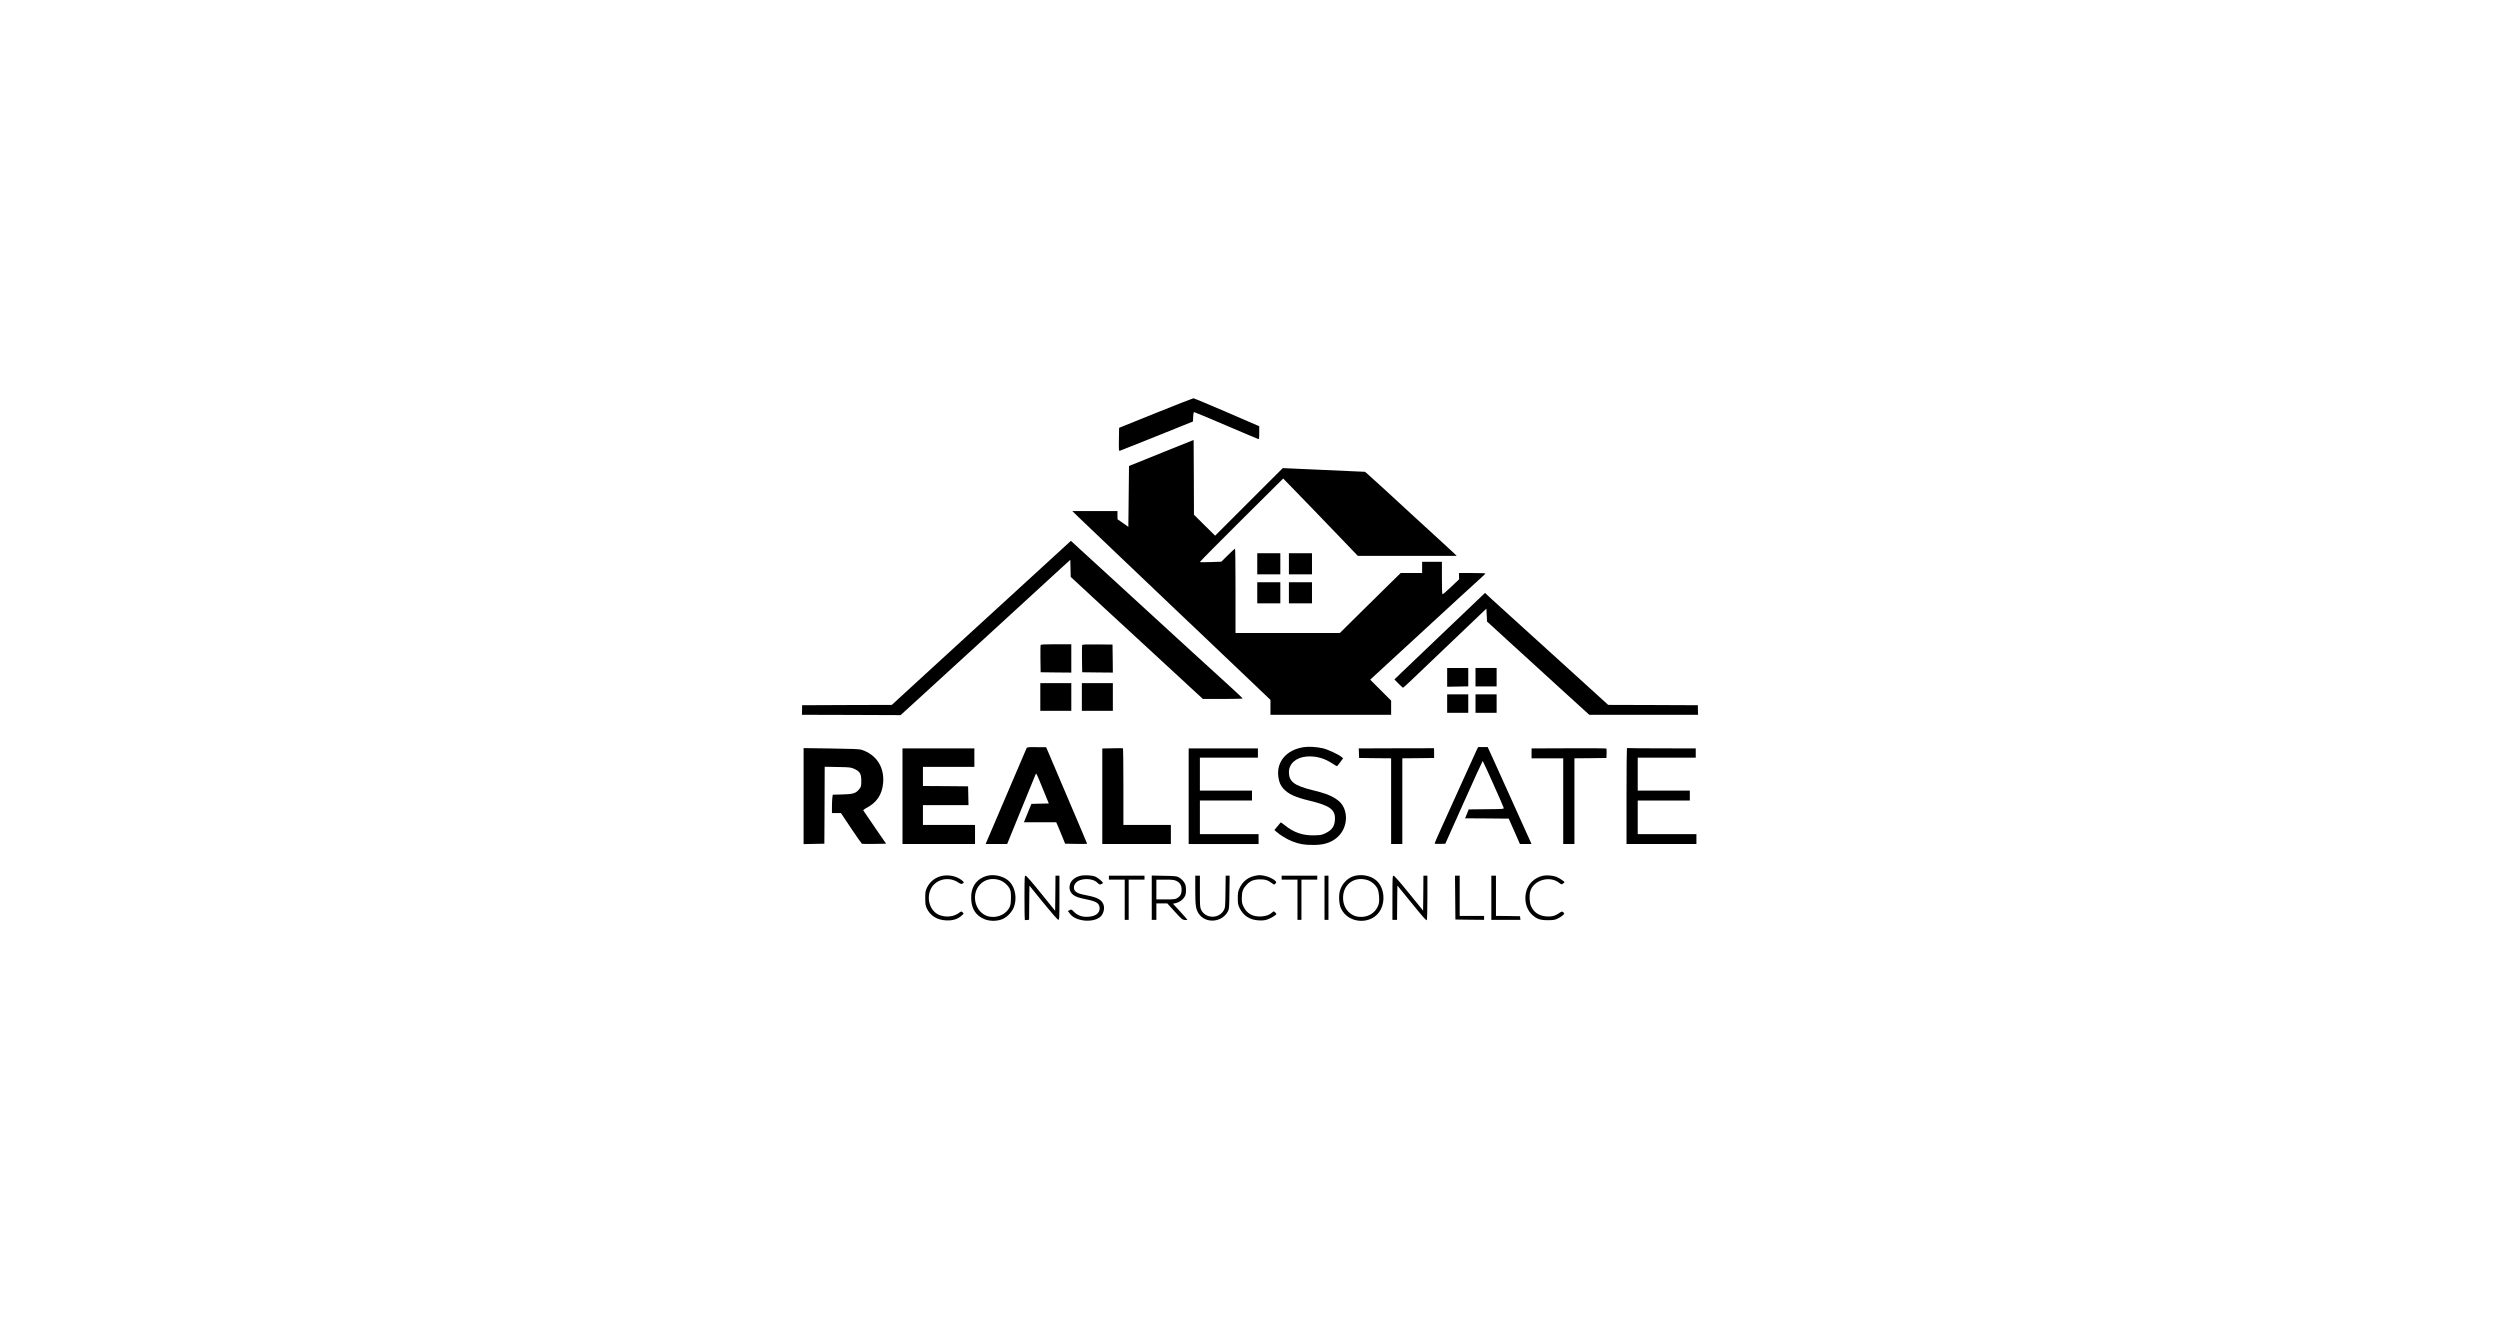 <?xml version="1.0" standalone="no"?>
<!DOCTYPE svg PUBLIC "-//W3C//DTD SVG 20010904//EN"
 "http://www.w3.org/TR/2001/REC-SVG-20010904/DTD/svg10.dtd">
<svg version="1.0" xmlns="http://www.w3.org/2000/svg"
 width="190.951" height="100.73" viewBox="0 0 2000 2000"
 preserveAspectRatio="xMidYMid meet">
<g transform="translate(0,2000) scale(0.1,-0.1)"
fill="#000000" stroke="none">
<path d="M8570 13736 l-555 -224 -3 -177 c-2 -171 -2 -176 17 -170 11 3 264
104 563 224 l543 219 3 71 c2 48 7 71 15 71 7 0 224 -90 482 -201 259 -111
478 -203 488 -206 15 -5 17 4 17 94 l0 99 -490 212 c-270 116 -498 212 -508
212 -9 -1 -267 -101 -572 -224z"/>
<path d="M8655 13131 l-490 -198 -5 -461 -5 -462 -82 58 -82 57 -1 63 0 62
-342 0 -343 0 95 -93 c107 -103 150 -145 605 -577 349 -332 437 -416 625 -595
69 -66 168 -160 220 -210 53 -49 140 -133 195 -185 55 -52 150 -142 210 -199
61 -58 157 -150 215 -205 58 -56 270 -258 473 -450 l367 -350 0 -113 0 -113
915 0 915 0 0 108 0 107 -158 158 -159 159 76 71 c42 40 180 167 306 282 126
116 264 242 305 280 41 39 152 140 245 226 94 85 284 261 424 390 140 129 285
261 322 294 37 33 68 63 68 68 1 4 -89 7 -199 7 l-200 0 0 -47 1 -48 -123
-117 c-68 -64 -126 -114 -130 -111 -5 2 -8 114 -8 249 l0 244 -150 0 -150 0 0
-85 0 -85 -163 0 -162 0 -140 -137 c-77 -75 -285 -280 -462 -455 l-321 -318
-791 0 -791 0 0 640 c0 352 -3 640 -7 640 -4 0 -53 -44 -108 -99 l-100 -99
-162 -6 c-98 -4 -163 -3 -163 2 0 5 284 292 631 637 l632 628 126 -129 c136
-138 522 -539 821 -851 l185 -193 750 0 750 0 -55 53 c-30 28 -154 142 -274
252 -121 110 -288 263 -371 340 -210 195 -589 542 -645 590 l-46 40 -624 28
-623 28 -513 -512 -513 -513 -161 159 -160 159 -2 567 -3 567 -490 -197z"/>
<path d="M6999 11537 c-156 -143 -466 -427 -689 -631 -223 -203 -535 -490
-695 -636 -159 -147 -460 -422 -669 -613 l-378 -347 -680 -2 -680 -3 -1 -72
-2 -73 748 -2 748 -3 258 235 c141 129 412 377 601 550 190 173 372 340 405
370 78 73 242 224 605 555 162 148 320 292 350 321 30 28 123 113 205 188
l150 137 3 -130 3 -130 187 -173 c103 -95 250 -231 327 -303 77 -71 277 -256
445 -410 168 -154 399 -368 515 -475 116 -107 264 -244 330 -305 66 -60 138
-127 160 -147 l40 -38 303 0 c166 0 302 3 301 8 0 6 -225 213 -752 692 -39 36
-209 191 -377 345 -168 154 -514 472 -770 706 -256 234 -519 475 -586 536
l-120 111 -285 -261z"/>
<path d="M10110 11450 l0 -160 175 0 175 0 0 160 0 160 -175 0 -175 0 0 -160z"/>
<path d="M10590 11450 l0 -160 175 0 175 0 0 160 0 160 -175 0 -175 0 0 -160z"/>
<path d="M10110 11010 l0 -160 175 0 175 0 0 160 0 160 -175 0 -175 0 0 -160z"/>
<path d="M10590 11010 l0 -160 175 0 175 0 0 160 0 160 -175 0 -175 0 0 -160z"/>
<path d="M13499 10946 c-35 -33 -161 -153 -279 -266 -118 -113 -262 -250 -320
-305 -224 -214 -309 -295 -420 -401 -63 -60 -154 -147 -203 -194 l-87 -84 62
-63 c34 -35 65 -63 69 -63 3 0 62 53 130 118 68 66 351 336 629 600 l505 482
5 -98 5 -98 125 -114 c69 -63 145 -133 170 -156 25 -22 122 -111 215 -196 94
-85 253 -231 355 -324 101 -93 256 -234 344 -314 88 -80 201 -182 250 -227
l91 -83 825 0 825 0 -2 72 -1 73 -680 3 -680 2 -344 313 c-307 279 -470 426
-1142 1036 -100 90 -226 205 -282 256 l-100 93 -65 -62z"/>
<path d="M6824 10217 c-2 -7 -3 -102 -2 -212 l3 -200 233 -3 232 -2 0 215 0
215 -230 0 c-178 0 -232 -3 -236 -13z"/>
<path d="M7454 10217 c-2 -7 -3 -102 -2 -212 l3 -200 233 -3 232 -2 -2 212 -3
213 -228 2 c-174 2 -229 -1 -233 -10z"/>
<path d="M12990 9728 l0 -143 160 3 160 3 0 139 0 140 -160 0 -160 0 0 -142z"/>
<path d="M13420 9730 l0 -140 160 0 160 0 0 140 0 140 -160 0 -160 0 0 -140z"/>
<path d="M6820 9430 l0 -210 235 0 235 0 0 210 0 210 -235 0 -235 0 0 -210z"/>
<path d="M7450 9430 l0 -210 235 0 235 0 0 210 0 210 -235 0 -235 0 0 -210z"/>
<path d="M12990 9330 l0 -140 160 0 160 0 0 140 0 140 -160 0 -160 0 0 -140z"/>
<path d="M13420 9330 l0 -140 160 0 160 0 0 140 0 140 -160 0 -160 0 0 -140z"/>
<path d="M10815 8669 c-261 -39 -417 -221 -385 -451 12 -82 32 -129 76 -178
73 -81 181 -131 390 -181 319 -76 402 -138 392 -293 -6 -95 -43 -151 -132
-196 -63 -32 -77 -35 -175 -38 -175 -6 -316 41 -451 151 -34 27 -62 47 -64 45
-1 -1 -23 -28 -49 -59 l-47 -56 28 -25 c51 -48 166 -118 241 -147 112 -43 182
-55 316 -55 138 -1 231 22 319 78 160 102 224 307 152 480 -24 58 -63 102
-129 145 -80 52 -162 82 -342 126 -284 70 -364 130 -365 275 0 129 110 225
271 237 137 10 267 -25 388 -106 34 -22 65 -41 69 -41 4 0 27 28 50 60 l44 60
-24 20 c-49 41 -216 118 -289 133 -97 21 -210 27 -284 16z"/>
<path d="M6611 8652 c-5 -10 -138 -319 -294 -687 -157 -369 -294 -691 -306
-717 l-20 -48 163 0 163 0 213 523 c117 287 216 529 220 537 10 18 12 13 119
-250 l80 -195 -132 -3 -132 -3 -57 -139 -57 -140 245 0 245 0 21 -47 c12 -27
42 -100 68 -163 l46 -115 167 -3 c92 -1 167 -1 167 2 0 2 -40 98 -89 212 -49
115 -173 407 -276 649 -103 242 -203 477 -222 522 l-35 81 -143 1 c-130 2
-145 0 -154 -17z"/>
<path d="M13441 8633 c-10 -21 -114 -249 -231 -508 -117 -258 -257 -568 -311
-688 -55 -120 -99 -223 -99 -228 0 -6 33 -9 81 -7 l81 3 281 628 c154 345 283
627 286 627 6 0 309 -677 318 -710 5 -19 0 -20 -262 -22 l-268 -3 -27 -67 -28
-68 331 -2 331 -3 85 -192 85 -193 87 0 88 0 -14 33 c-12 30 -168 375 -508
1125 l-142 312 -72 0 -73 0 -19 -37z"/>
<path d="M3230 7927 l0 -728 158 3 157 3 3 584 2 583 198 -4 c187 -3 200 -5
253 -29 84 -40 104 -74 104 -180 0 -78 -2 -89 -28 -122 -52 -68 -92 -81 -258
-85 l-147 -4 -6 -45 c-3 -25 -6 -88 -6 -139 l0 -94 68 0 68 0 154 -231 c85
-127 160 -233 165 -235 6 -3 91 -3 188 -2 l178 3 -170 247 c-93 135 -172 251
-175 257 -4 6 14 21 41 35 160 81 243 203 259 380 22 243 -102 433 -331 507
-29 9 -157 14 -458 18 l-417 6 0 -728z"/>
<path d="M7913 8652 l-153 -3 0 -724 0 -725 520 0 520 0 0 145 0 145 -360 0
-360 0 0 579 c0 319 -3 581 -7 583 -5 2 -77 2 -160 0z"/>
<path d="M12217 8652 l-568 -2 3 -73 3 -72 243 -3 242 -2 0 -650 0 -650 85 0
85 0 0 650 0 650 241 2 241 3 0 73 c0 40 -1 74 -3 75 -2 1 -260 1 -572 -1z"/>
<path d="M14833 8652 l-563 -2 0 -75 0 -75 240 0 240 0 0 -650 0 -650 85 0 85
0 0 650 0 650 243 2 242 3 3 69 c2 38 -1 72 -5 75 -4 3 -261 5 -570 3z"/>
<path d="M15716 8652 c-3 -3 -6 -331 -6 -729 l0 -723 530 0 530 0 0 75 0 75
-445 0 -445 0 0 255 0 255 395 0 395 0 0 75 0 75 -395 0 -395 0 0 250 0 250
440 0 440 0 0 70 0 70 -502 1 c-277 0 -511 2 -520 4 -9 2 -19 0 -22 -3z"/>
<path d="M4730 7925 l0 -725 550 0 550 0 0 145 0 145 -395 0 -395 0 0 150 0
150 345 0 346 0 -3 143 -3 142 -342 3 -343 2 0 145 0 145 390 0 390 0 0 140 0
140 -545 0 -545 0 0 -725z"/>
<path d="M9070 7925 l0 -725 530 0 530 0 0 75 0 75 -445 0 -445 0 0 255 0 255
395 0 395 0 0 75 0 75 -395 0 -395 0 0 250 0 250 440 0 440 0 0 70 0 70 -525
0 -525 0 0 -725z"/>
<path d="M5342 6719 c-105 -18 -193 -83 -239 -177 -25 -51 -28 -67 -28 -162 0
-86 4 -113 21 -151 54 -116 155 -180 294 -187 100 -5 173 17 235 71 37 32 37
32 17 51 -20 18 -22 17 -55 -8 -76 -58 -192 -72 -291 -35 -133 49 -201 215
-150 366 58 170 272 235 428 131 37 -24 49 -27 66 -18 28 15 25 23 -16 55 -74
56 -183 81 -282 64z"/>
<path d="M6009 6717 c-161 -46 -246 -173 -237 -355 7 -147 69 -243 192 -298
75 -34 181 -38 265 -9 77 25 161 109 191 190 47 127 23 284 -60 377 -74 85
-234 128 -351 95z m187 -62 c60 -18 127 -72 157 -129 18 -34 22 -57 22 -141 0
-113 -14 -153 -73 -213 -78 -77 -216 -101 -314 -53 -172 83 -214 336 -78 472
73 73 177 97 286 64z"/>
<path d="M7424 6717 c-90 -23 -149 -79 -159 -151 -9 -55 12 -105 56 -138 41
-30 73 -41 202 -68 153 -31 196 -61 197 -136 0 -80 -75 -128 -199 -128 -80 0
-142 26 -193 78 -34 35 -38 37 -63 24 l-26 -14 30 -41 c92 -127 388 -144 480
-27 28 35 43 96 36 138 -17 91 -82 133 -253 166 -116 23 -149 34 -179 62 -32
30 -31 87 3 127 65 77 254 80 329 5 31 -30 37 -33 60 -22 14 6 25 14 25 18 0
15 -78 80 -114 95 -53 22 -169 28 -232 12z"/>
<path d="M10080 6719 c-110 -22 -190 -85 -239 -189 -22 -47 -26 -69 -26 -150
0 -83 3 -102 27 -151 58 -117 153 -179 289 -187 56 -3 91 0 130 13 54 18 139
69 139 84 0 4 -9 16 -20 26 -20 18 -21 18 -43 -2 -40 -38 -91 -56 -164 -61
-127 -8 -219 41 -270 146 -24 49 -28 68 -27 137 1 95 16 136 74 199 54 59 113
81 210 80 78 0 112 -12 176 -60 31 -23 32 -23 49 -4 17 19 17 21 1 39 -28 31
-108 69 -170 80 -67 12 -73 12 -136 0z"/>
<path d="M11594 6719 c-107 -25 -197 -113 -230 -227 -21 -73 -15 -199 14 -264
110 -248 484 -260 606 -19 66 130 49 305 -39 409 -75 90 -218 130 -351 101z
m185 -65 c61 -18 123 -70 153 -128 26 -50 36 -177 19 -239 -20 -69 -72 -131
-138 -163 -75 -37 -175 -39 -246 -5 -105 51 -164 162 -155 290 14 192 178 302
367 245z"/>
<path d="M14449 6720 c-61 -11 -125 -44 -172 -89 -136 -129 -134 -381 3 -505
71 -64 120 -81 235 -81 89 0 106 3 156 27 30 15 65 38 77 51 22 23 22 24 3 41
-19 17 -21 17 -63 -12 -63 -43 -110 -55 -192 -50 -112 8 -191 60 -235 158 -23
50 -28 159 -11 222 47 168 290 243 434 133 41 -31 43 -32 64 -14 12 9 22 19
22 21 0 11 -93 70 -128 82 -54 19 -137 26 -193 16z"/>
<path d="M6580 6387 c0 -184 2 -336 5 -339 3 -2 18 -3 35 0 l30 4 2 259 3 258
210 -259 c126 -155 217 -259 228 -259 16 -1 17 21 17 334 l0 335 -30 0 -30 0
-2 -266 -3 -267 -215 266 c-132 164 -222 267 -232 267 -17 0 -18 -22 -18 -333z"/>
<path d="M7860 6690 l0 -30 120 0 120 0 0 -305 0 -305 30 0 30 0 0 305 0 305
120 0 120 0 0 30 0 30 -270 0 -270 0 0 -30z"/>
<path d="M8510 6386 l0 -336 35 0 35 0 0 125 0 125 83 0 82 0 113 -124 c103
-114 116 -124 152 -128 22 -2 40 -1 40 3 0 3 -49 60 -109 125 l-110 119 35 7
c70 15 132 64 153 121 15 40 14 132 -3 170 -17 40 -57 81 -99 104 -27 15 -64
19 -219 21 l-188 4 0 -336z m375 254 c54 -26 79 -70 78 -138 -2 -61 -20 -94
-66 -122 -28 -17 -51 -20 -174 -20 l-143 0 0 150 0 150 132 0 c111 0 138 -3
173 -20z"/>
<path d="M9170 6505 c0 -241 8 -295 53 -362 103 -153 351 -134 440 32 21 37
22 56 25 293 l3 252 -30 0 -30 0 -3 -242 c-3 -232 -4 -245 -26 -283 -75 -132
-274 -129 -342 5 -18 36 -20 59 -20 280 l0 240 -35 0 -35 0 0 -215z"/>
<path d="M10480 6690 l0 -30 120 0 120 0 0 -305 0 -305 30 0 30 0 0 305 0 305
120 0 120 0 0 30 0 30 -270 0 -270 0 0 -30z"/>
<path d="M11130 6385 l0 -335 30 0 30 0 0 335 0 335 -30 0 -30 0 0 -335z"/>
<path d="M12160 6385 l0 -335 35 0 35 0 2 260 3 260 185 -227 c222 -273 250
-304 261 -297 5 3 9 155 9 340 l0 334 -30 0 -30 0 -2 -265 -3 -265 -215 265
c-131 162 -222 265 -232 265 -17 0 -18 -23 -18 -335z"/>
<path d="M13112 6388 l3 -333 218 -3 217 -2 0 30 0 30 -185 0 -185 0 0 305 0
305 -35 0 -36 0 3 -332z"/>
<path d="M13660 6385 l0 -335 221 0 220 0 -3 28 -3 27 -182 3 -183 2 0 305 0
305 -35 0 -35 0 0 -335z"/>
</g>
</svg>
